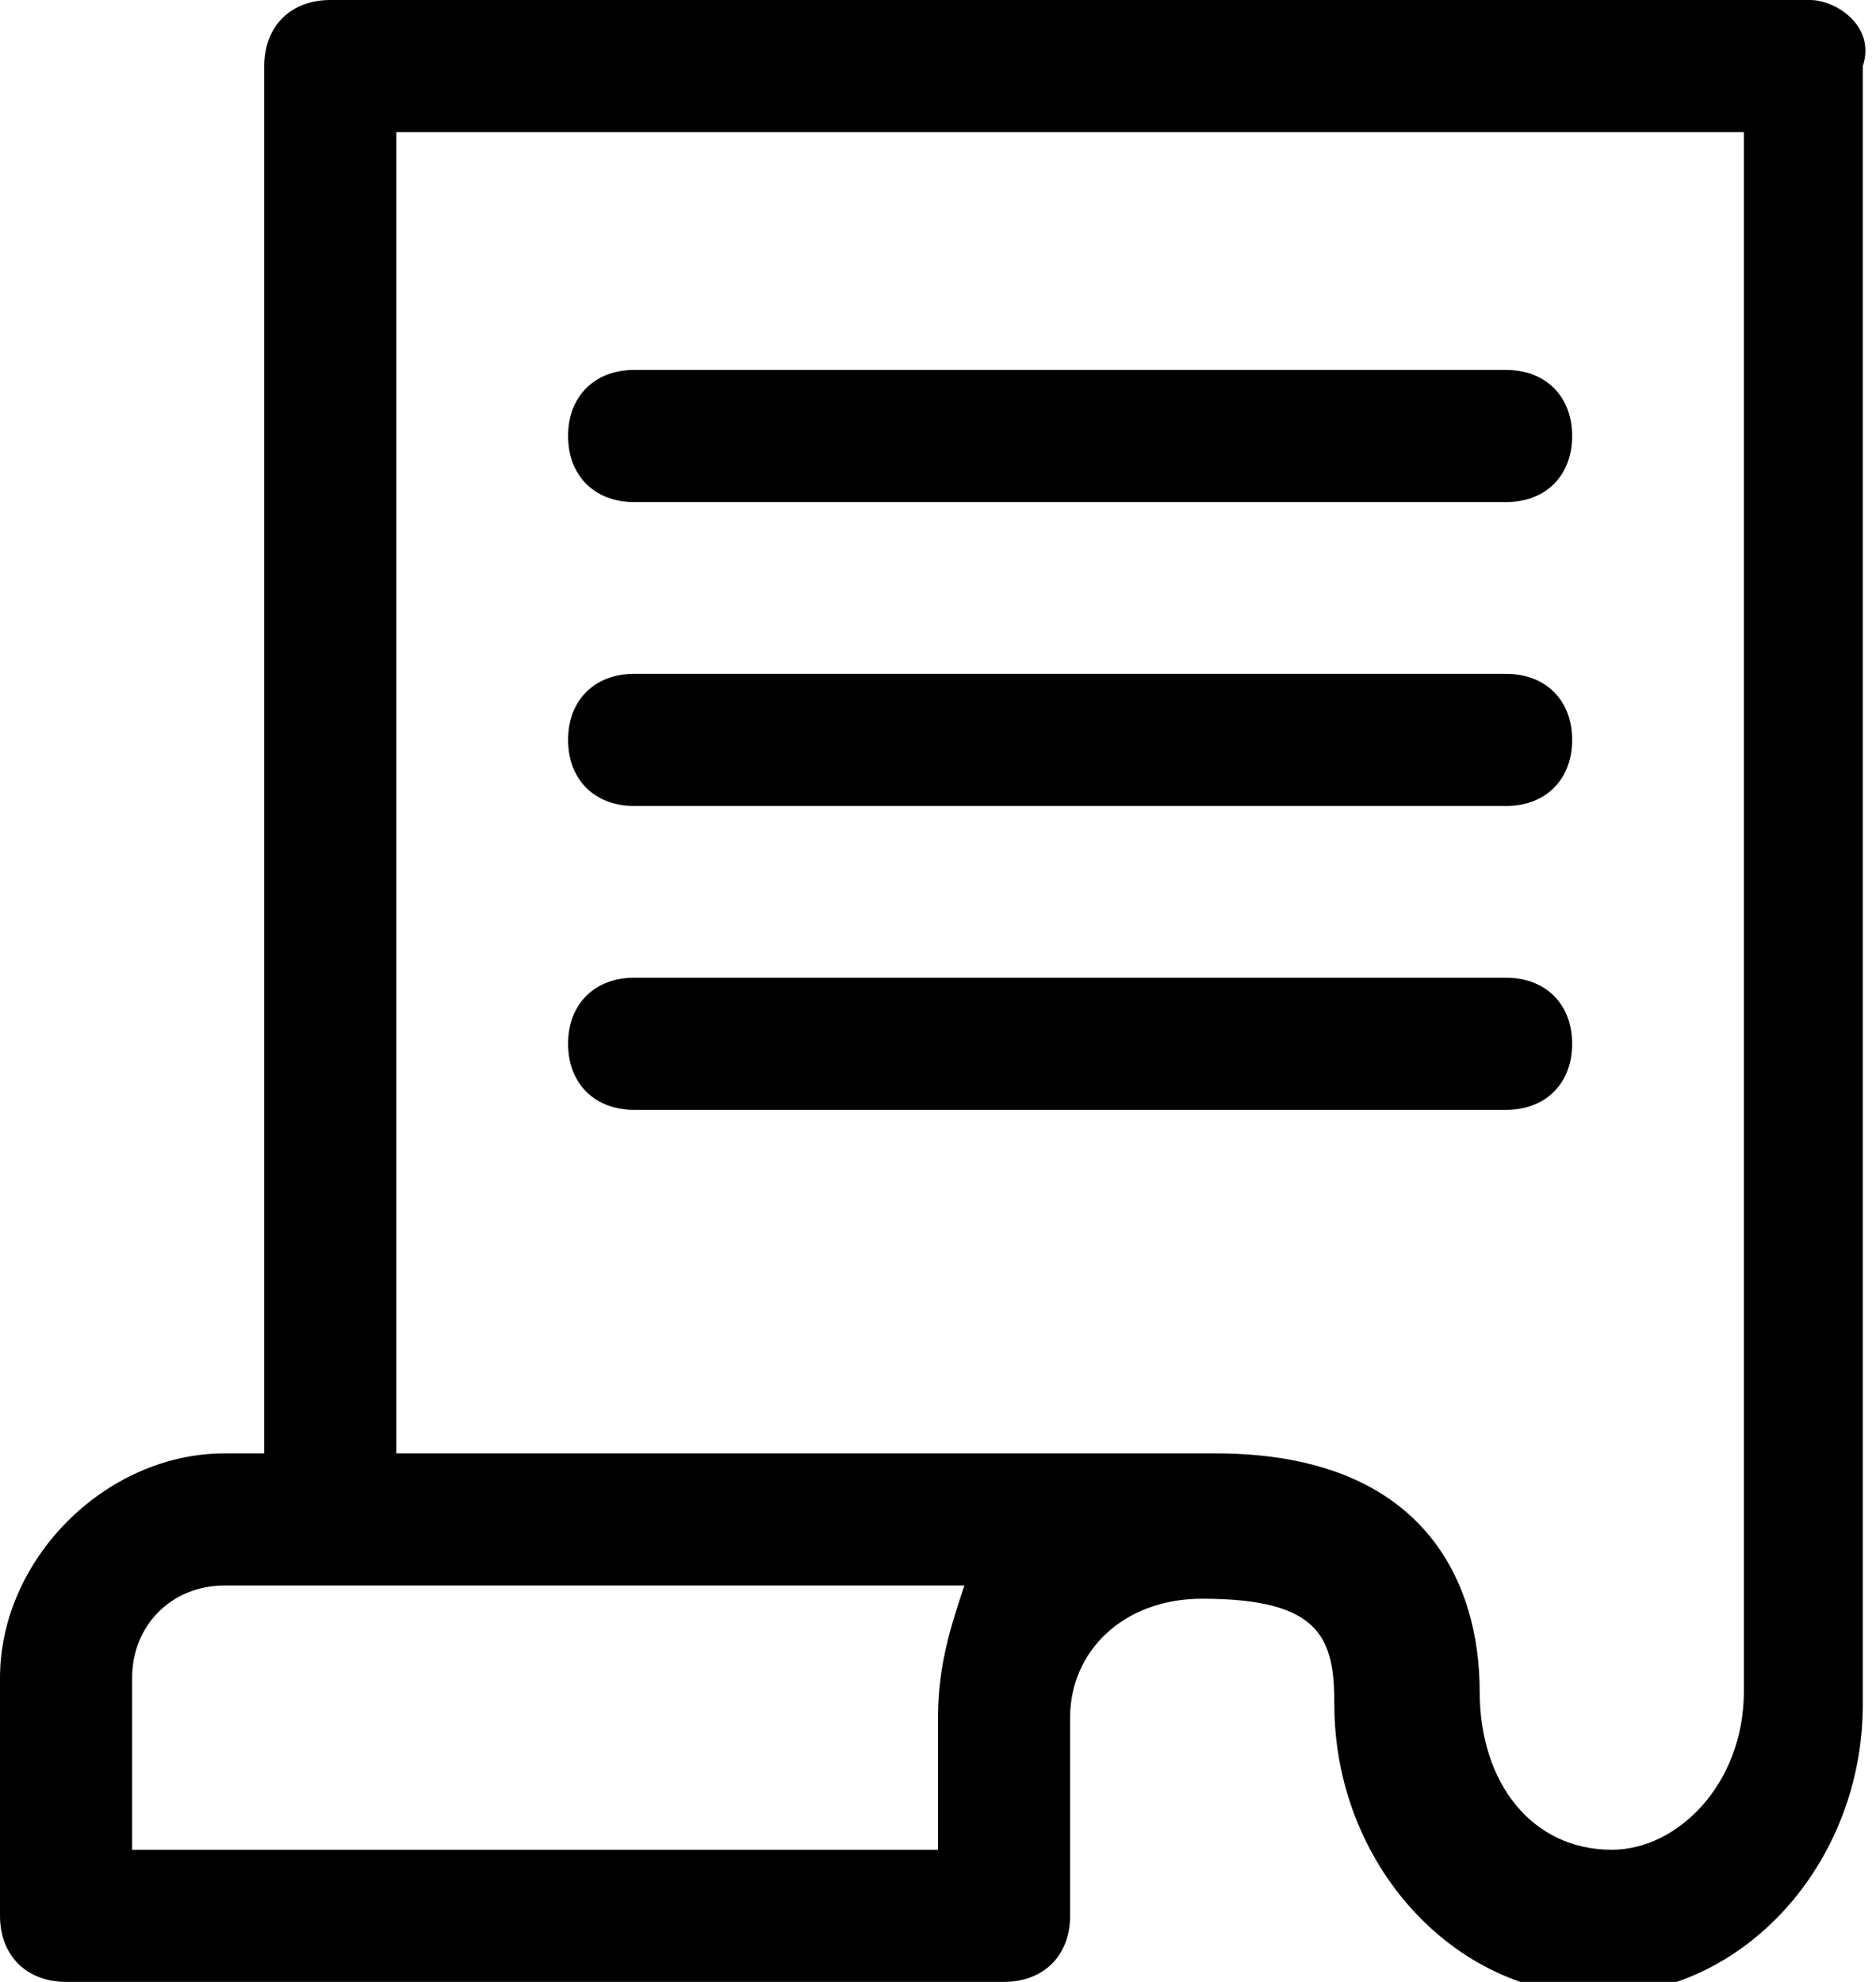 <?xml version="1.0" encoding="utf-8"?>
<svg version="1.1" xmlns="http://www.w3.org/2000/svg" xmlns:xlink="http://www.w3.org/1999/xlink" x="0px" y="0px"
	 viewBox="0 0 14.2 15" style="enable-background:new 0 0 14.2 15;" xml:space="preserve">
<g>
	<path d="M13.7,0H2.5C2.2,0,2,0.2,2,0.5V11H1.7C0.8,11,0,11.8,0,12.7v1.8C0,14.8,0.2,15,0.5,15h7.1c0.3,0,0.5-0.2,0.5-0.5V13
		c0-0.5,0.4-0.9,1-0.9c0.9,0,1,0.3,1,0.8c0,1.2,0.9,2.2,2,2.2c1.1,0,2-1,2-2.2V0.5C14.2,0.2,13.9,0,13.7,0z M7.1,13v1H1v-1.3
		C1,12.3,1.3,12,1.7,12h5.6C7.2,12.3,7.1,12.6,7.1,13z M13.2,12.8c0,0.7-0.5,1.2-1,1.2c-0.6,0-1-0.5-1-1.2c0-0.8-0.4-1.8-2-1.8
		c0,0,0,0,0,0H3V1h10.2V12.8z"/>
	<path d="M4.8,3.8h6.6c0.3,0,0.5-0.2,0.5-0.5s-0.2-0.5-0.5-0.5H4.8c-0.3,0-0.5,0.2-0.5,0.5S4.5,3.8,4.8,3.8z"/>
	<path d="M4.8,6.1h6.6c0.3,0,0.5-0.2,0.5-0.5s-0.2-0.5-0.5-0.5H4.8c-0.3,0-0.5,0.2-0.5,0.5S4.5,6.1,4.8,6.1z"/>
	<path d="M4.8,8.4h6.6c0.3,0,0.5-0.2,0.5-0.5s-0.2-0.5-0.5-0.5H4.8c-0.3,0-0.5,0.2-0.5,0.5S4.5,8.4,4.8,8.4z"/>
</g>
</svg>
